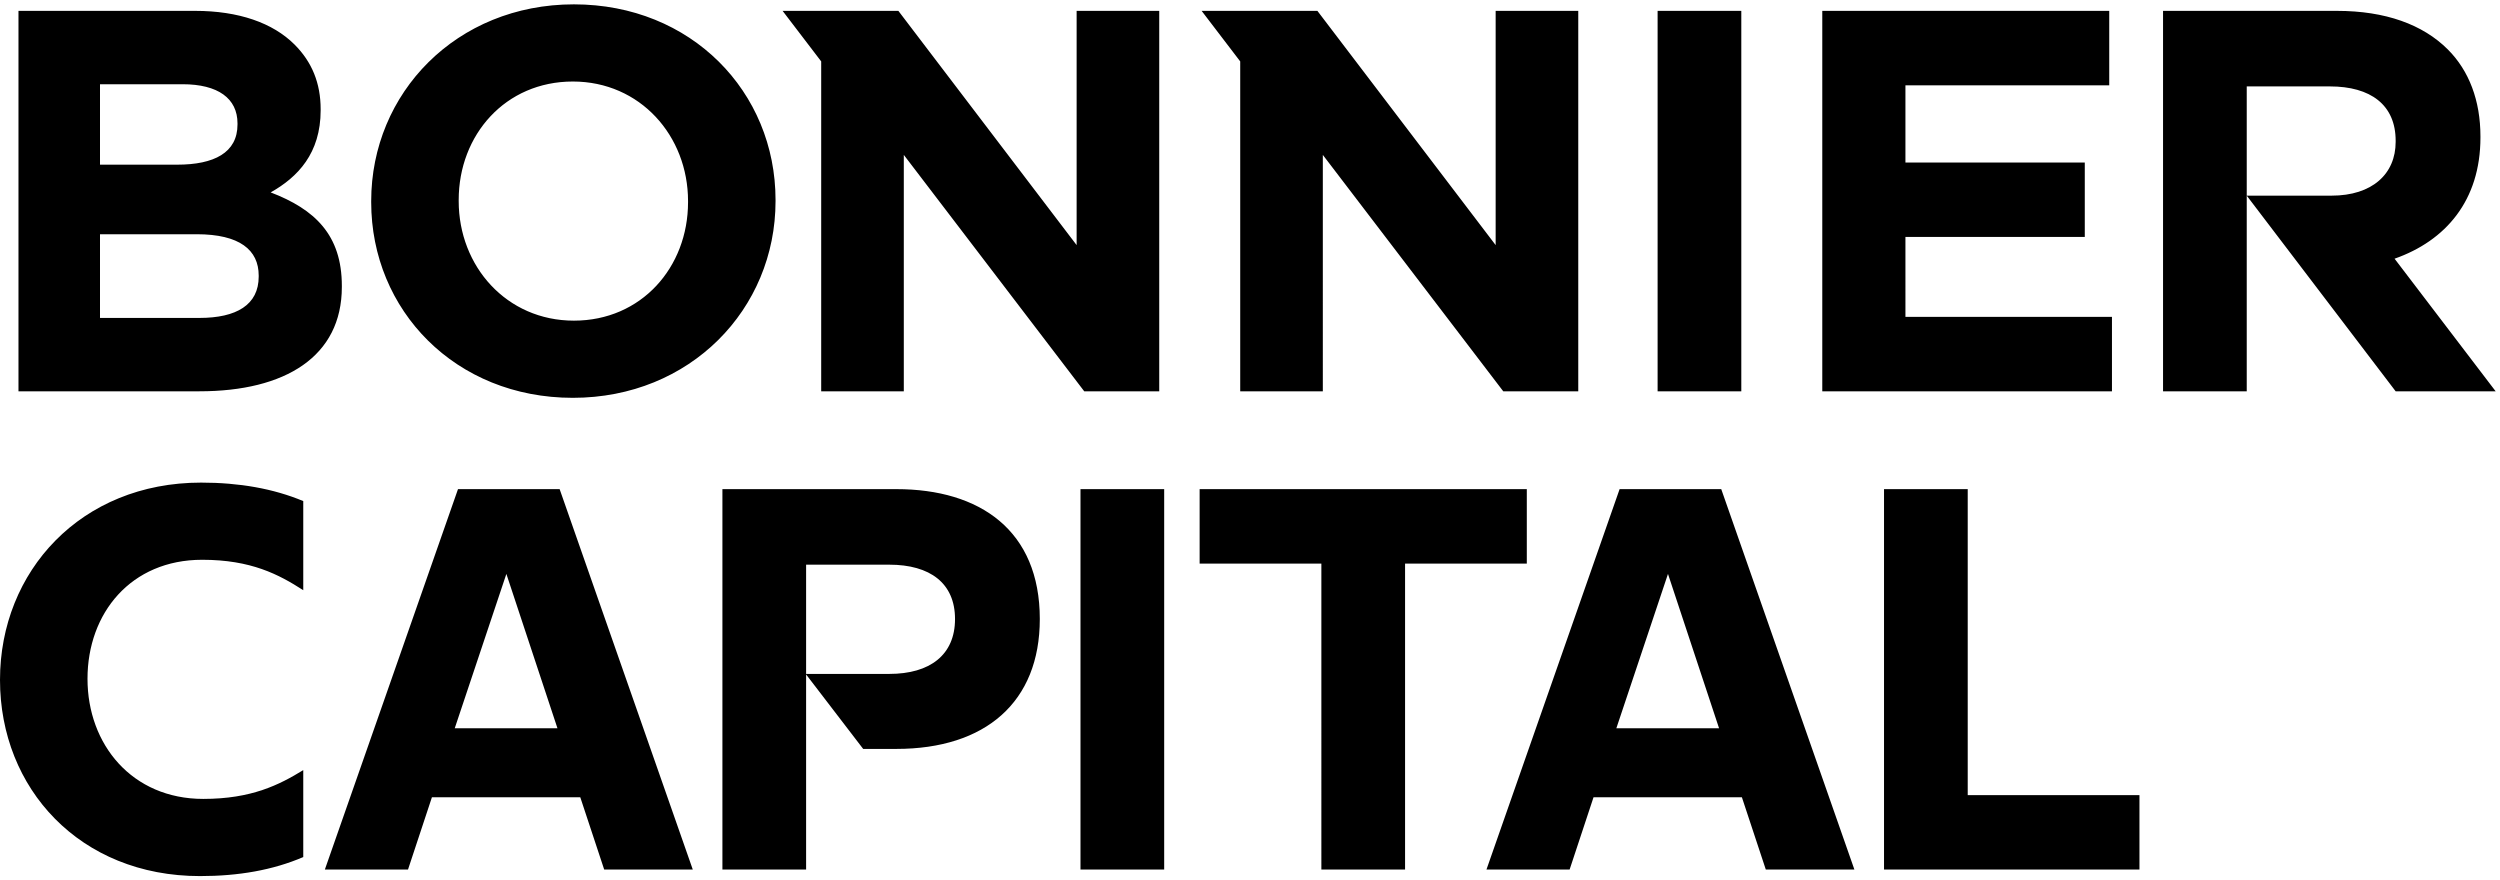 <?xml version="1.0" ?>
<svg xmlns="http://www.w3.org/2000/svg" viewBox="0 0 230 81" fill="none">
	<path fill="#000" d="M52.7 36.6c10.8 0 18.65-8.15 18.65-18.1v-.1c0-9.95-7.75-18-18.55-18S34.15 8.55 34.15 18.5v.1c0 9.95 7.75 18 18.55 18Zm-51-.6h16.65c7.9 0 13.1-3.2 13.1-9.6v-.1c0-4.7-2.5-7.05-6.55-8.6 2.5-1.4 4.6-3.6 4.6-7.55v-.1c0-2.4-.8-4.35-2.4-5.95-2-2-5.15-3.1-9.15-3.1H1.7v35Zm7.5-6.75v-7.7h8.9c3.95 0 5.7 1.45 5.7 3.8v.1c0 2.6-2.05 3.8-5.45 3.8H9.2Zm0-14.1v-7.4h7.6c3.25 0 5.05 1.3 5.05 3.6v.1c0 2.6-2.15 3.7-5.55 3.7H9.2Zm33 3.35v-.1c0-6 4.3-10.9 10.5-10.9s10.6 5 10.6 11v.1c0 6-4.3 10.9-10.5 10.9s-10.6-5-10.6-11ZM72 1l3.55 4.65V36h7.6V14.25L99.75 36h6.9V1h-7.6v21.55L82.65 1H72Zm38.55 0 3.55 4.65V36h7.6V14.25L138.3 36h6.9V1h-7.6v21.55L121.2 1h-10.65Zm41.95 35h7.7V1h-7.7v35Zm15.15 0h26.65v-6.85h-19V21.8h16.5v-6.85h-16.5v-7.1h18.75V1h-26.4v35ZM199 36h7.7V7.95h7.65c3.75 0 6.05 1.7 6.05 5v.1c0 2.95-2.15 4.95-5.9 4.95h-7.8l13.7 18h9.2l-9.3-12.2c4.7-1.65 7.9-5.35 7.9-11.15v-.1c0-3.3-1.05-6.05-3-8C222.9 2.25 219.45 1 215 1h-16v35ZM18.4 80.6c3.55 0 6.7-.55 9.5-1.75v-8c-2.2 1.35-4.75 2.65-9.2 2.65-6.55 0-10.65-5-10.65-11.05 0-6.05 4-10.95 10.55-10.95 4.5 0 7.05 1.35 9.3 2.8v-8.2c-2.75-1.15-5.9-1.7-9.4-1.7C7.45 44.4 0 52.55 0 62.55c0 10 7.35 18.05 18.4 18.05ZM51.486 45h-9.35l-12.25 35h7.65l2.2-6.65h13.65l2.2 6.65h8.15l-12.25-35Zm-9.65 22 4.75-14.2 4.7 14.2h-9.45ZM66.462 80h7.7V62.05l5.25 6.85h3.05c8.2 0 13.2-4.3 13.2-11.95 0-8.15-5.5-11.95-13.2-11.95h-16v35Zm7.7-18V51.95h7.65c3.75 0 6.05 1.7 6.05 5s-2.3 5.05-6.05 5.05h-7.65ZM99.405 80h7.7V45h-7.7v35ZM121.566 80h7.7V51.85h11.2V45h-30.1v6.85h11.2V80ZM158.354 45h-9.35l-12.25 35h7.65l2.2-6.65h13.65l2.2 6.65h8.15l-12.25-35Zm-9.65 22 4.75-14.2 4.7 14.2h-9.45ZM173.33 80h23.5v-6.85h-15.8V45h-7.7v35Z"/>
</svg>